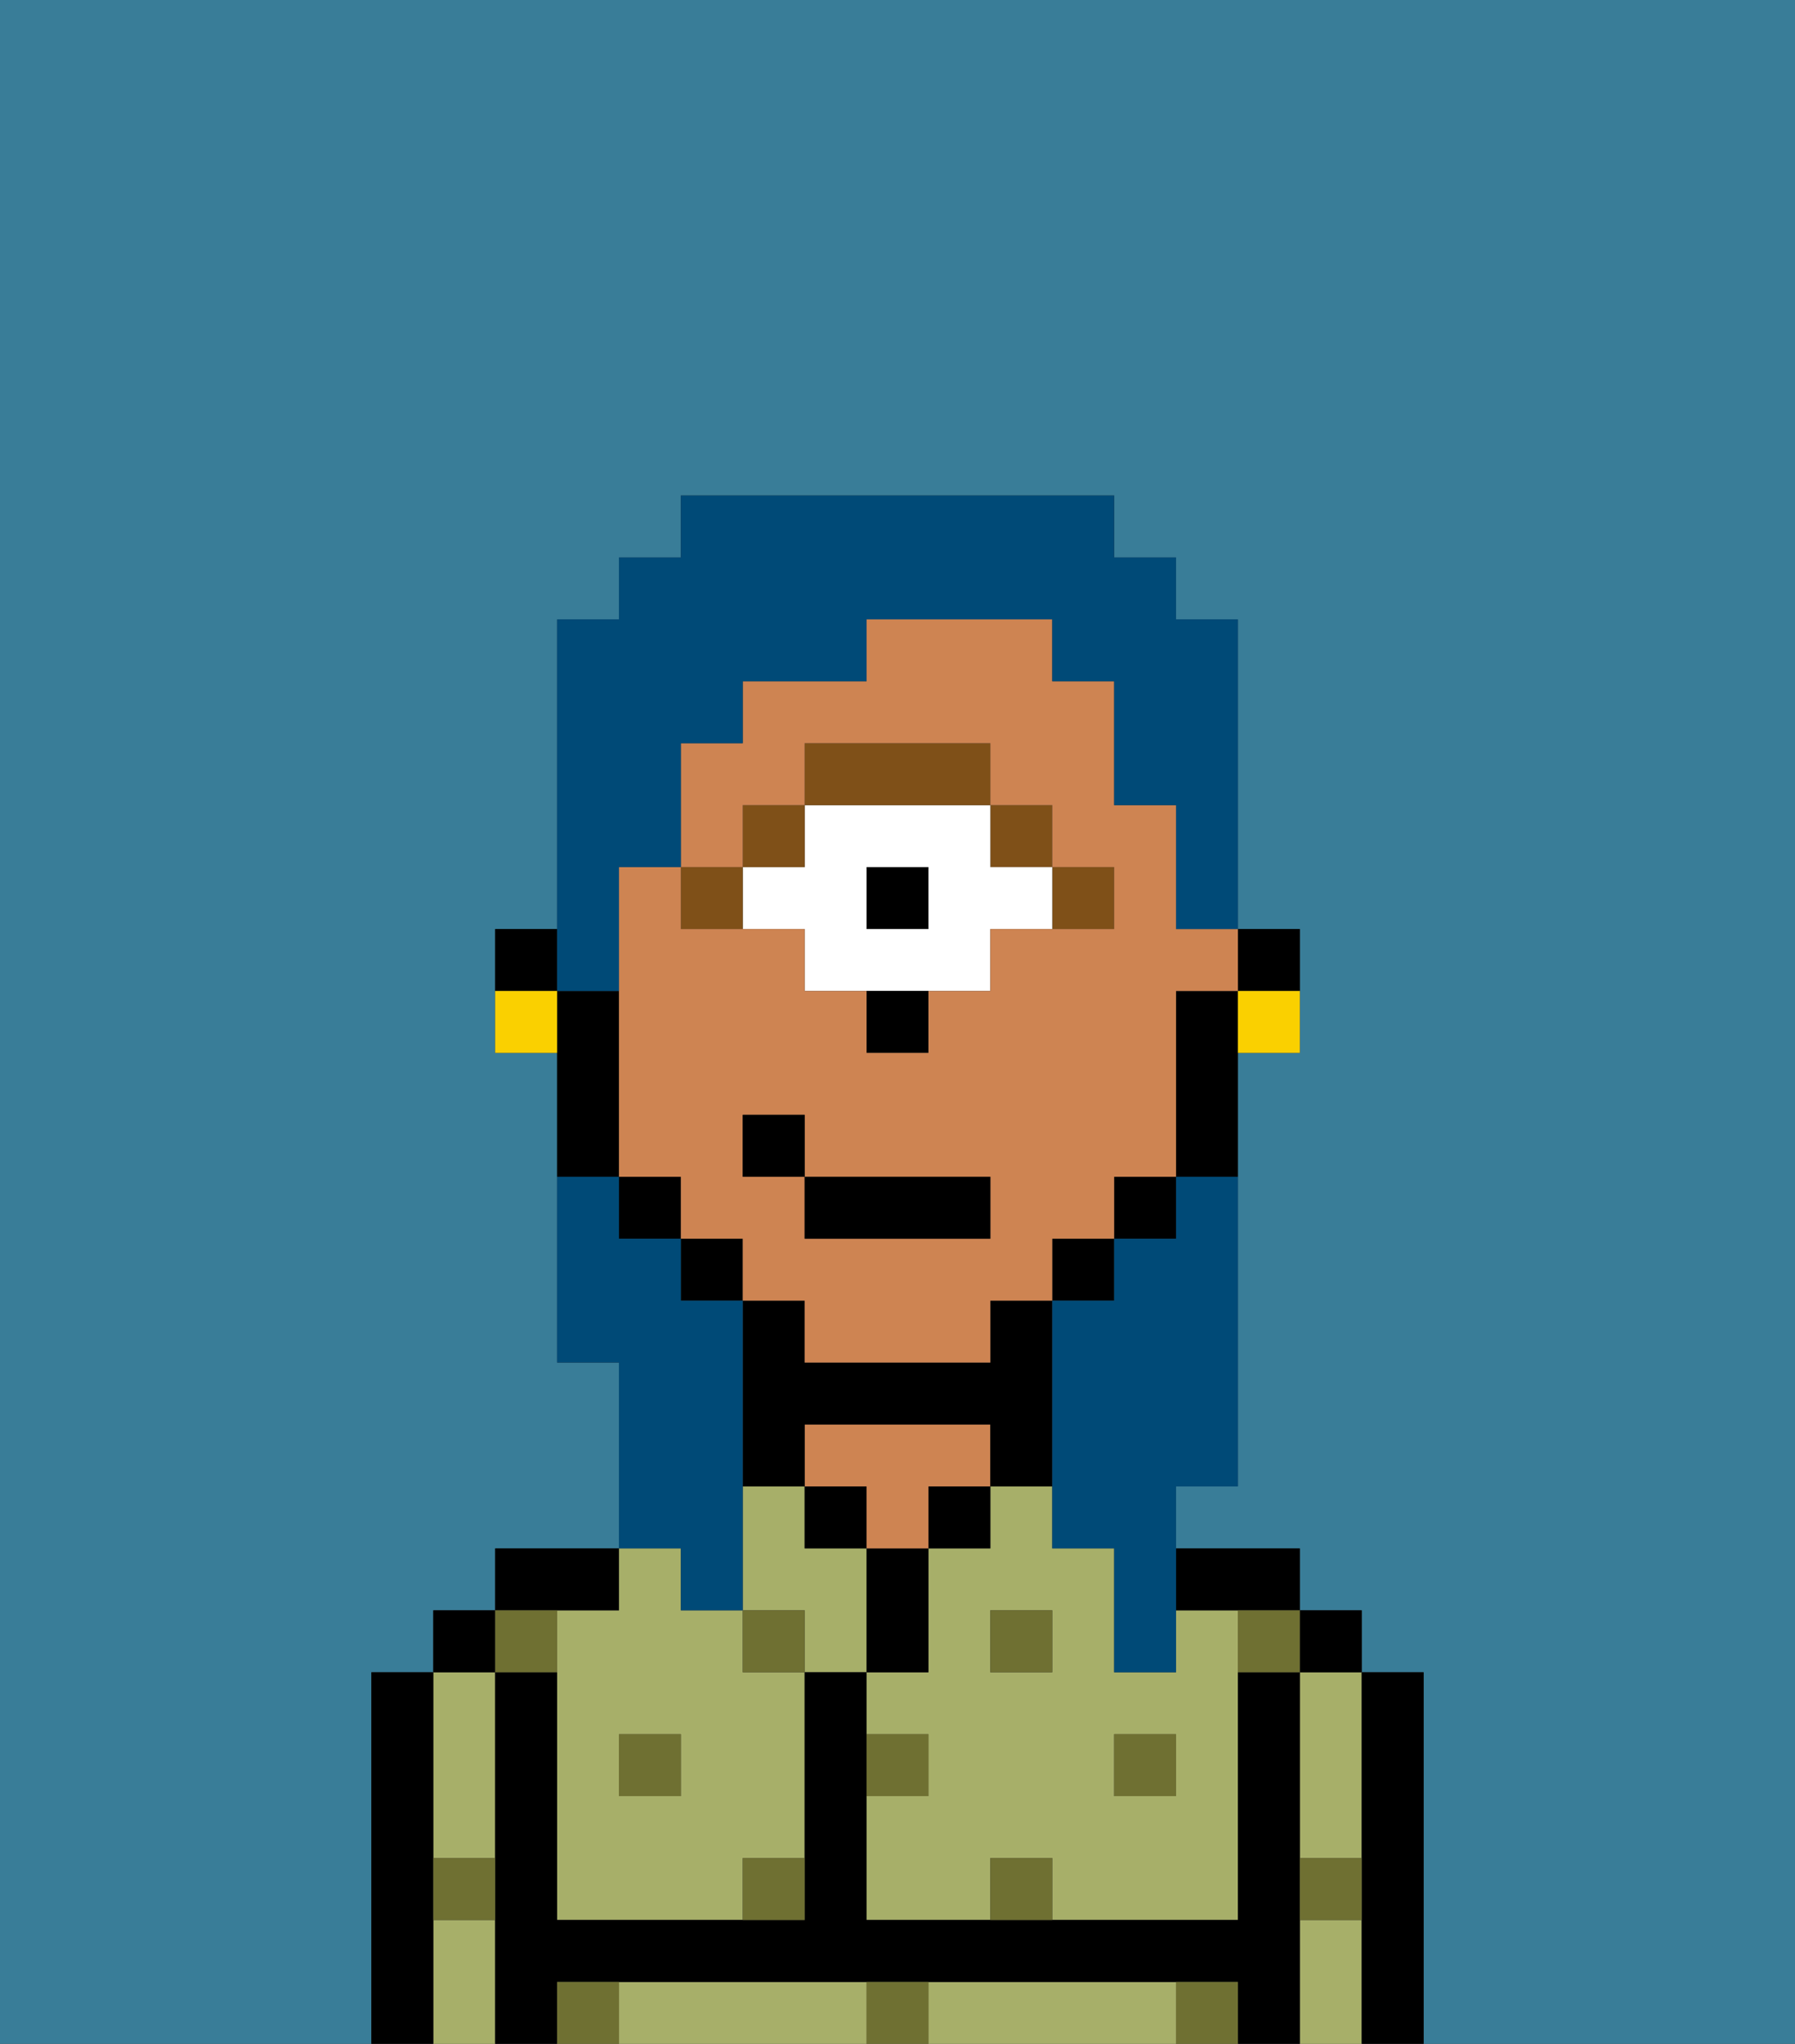 <svg xmlns="http://www.w3.org/2000/svg" viewBox="0 0 29 33"><rect x="0" y="0" width="29" height="33" fill="#333333" stroke="none"/><defs><style>polygon,rect,path{shape-rendering:crispedges;}.xa282-1{fill:#397d98;}.xa282-2{fill:#a7af69;}.xa282-3{fill:#000000;}.xa282-4{fill:#ce8452;}.xa282-5{fill:#6f7032;}.xa282-6{fill:#7f5018;}.xa282-7{fill:#ffffff;}.xa282-8{fill:#004a77;}.xa282-9{fill:#fad000;}</style></defs><path class="xa282-1" d="M0,33H6V27H7V26H8V25h2V22H9V17H8V15H9V10h1V9h1V8h7V9h1v1h1v5h1v2H20v7H19v1h2v1h1v1h1v6h6V0H0Z"/><path class="xa282-2" d="M19,26v1H18V25H17V24H16v1H15v2H14v1h1v1H14v2h2V30h1v1h3V26Zm-2,1H16V26h1Zm2,2H18V28h1Z"/><path class="xa282-2" d="M21,31v2h1V31Z"/><path class="xa282-2" d="M21,28v2h1V27H21Z"/><path class="xa282-2" d="M13,32H10v1h4V32Z"/><path class="xa282-2" d="M18,32H15v1h4V32Z"/><path class="xa282-2" d="M7,30H8V27H7v3Z"/><path class="xa282-2" d="M7,31v2H8V31Z"/><path class="xa282-2" d="M9,26v5h3V30h1V27H12V26H11V25H10v1Zm2,2v1H10V28Z"/><path class="xa282-2" d="M13,25V24H12v2h1v1h1V25Z"/><path class="xa282-3" d="M23,27H22v6h1V27Z"/><rect class="xa282-3" x="21" y="26" width="1" height="1"/><path class="xa282-3" d="M21,30V27H20v4H14V27H13v4H9V27H8v6H9V32H20v1h1V30Z"/><path class="xa282-3" d="M20,26h1V25H19v1Z"/><rect class="xa282-3" x="15" y="24" width="1" height="1"/><path class="xa282-3" d="M15,26V25H14v2h1Z"/><rect class="xa282-3" x="13" y="24" width="1" height="1"/><path class="xa282-4" d="M15,23H13v1h1v1h1V24h1V23Z"/><path class="xa282-3" d="M13,23h3v1h1V21H16v1H13V21H12v3h1Z"/><path class="xa282-3" d="M10,26V25H8v1h2Z"/><rect class="xa282-3" x="7" y="26" width="1" height="1"/><path class="xa282-3" d="M7,30V27H6v6H7V30Z"/><path class="xa282-3" d="M21,16V15H20v1Z"/><path class="xa282-3" d="M19,16v3h1V16Z"/><rect class="xa282-3" x="18" y="19" width="1" height="1"/><rect class="xa282-3" x="17" y="20" width="1" height="1"/><rect class="xa282-3" x="11" y="20" width="1" height="1"/><rect class="xa282-3" x="10" y="19" width="1" height="1"/><path class="xa282-3" d="M10,18V16H9v3h1Z"/><path class="xa282-3" d="M9,15H8v1H9Z"/><rect class="xa282-5" x="10" y="28" width="1" height="1"/><path class="xa282-5" d="M12,31h1V30H12Z"/><path class="xa282-5" d="M15,28H14v1h1Z"/><path class="xa282-5" d="M14,32v1h1V32Z"/><rect class="xa282-5" x="12" y="26" width="1" height="1"/><path class="xa282-5" d="M16,30v1h1V30Z"/><rect class="xa282-5" x="18" y="28" width="1" height="1"/><rect class="xa282-5" x="16" y="26" width="1" height="1"/><path class="xa282-5" d="M9,27V26H8v1Z"/><path class="xa282-5" d="M19,32v1h1V32Z"/><path class="xa282-5" d="M9,32v1h1V32Z"/><path class="xa282-5" d="M7,31H8V30H7Z"/><path class="xa282-5" d="M21,31h1V30H21Z"/><path class="xa282-5" d="M20,27h1V26H20Z"/><rect class="xa282-6" x="17" y="14" width="1" height="1"/><rect class="xa282-6" x="16" y="13" width="1" height="1"/><rect class="xa282-3" x="14" y="14" width="1" height="1"/><path class="xa282-7" d="M13,15v1h3V15h1V14H16V13H13v1H12v1Zm1-1h1v1H14Z"/><path class="xa282-6" d="M16,13V12H13v1h3Z"/><rect class="xa282-6" x="12" y="13" width="1" height="1"/><rect class="xa282-6" x="11" y="14" width="1" height="1"/><path class="xa282-3" d="M14,17h1V16H14Z"/><path class="xa282-4" d="M19,14V13H18V11H17V10H14v1H12v1H11v2h1V13h1V12h3v1h1v1h1v1H16v1H15v1H14V16H13V15H11V14H10v5h1v1h1v1h1v1h3V21h1V20h1V19h1V16h1V15H19Zm-3,6H13V19H12V18h1v1h3Z"/><rect class="xa282-3" x="13" y="19" width="3" height="1"/><rect class="xa282-3" x="12" y="18" width="1" height="1"/><path class="xa282-8" d="M19,20H18v1H17v4h1v2h1V24h1V19H19Z"/><path class="xa282-8" d="M10,16V14h1V12h1V11h2V10h3v1h1v2h1v2h1V10H19V9H18V8H11V9H10v1H9v6Z"/><path class="xa282-8" d="M11,26h1V21H11V20H10V19H9v3h1v3h1Z"/><path class="xa282-9" d="M20,17h1V16H20Z"/><path class="xa282-9" d="M8,16v1H9V16Z"/></svg>